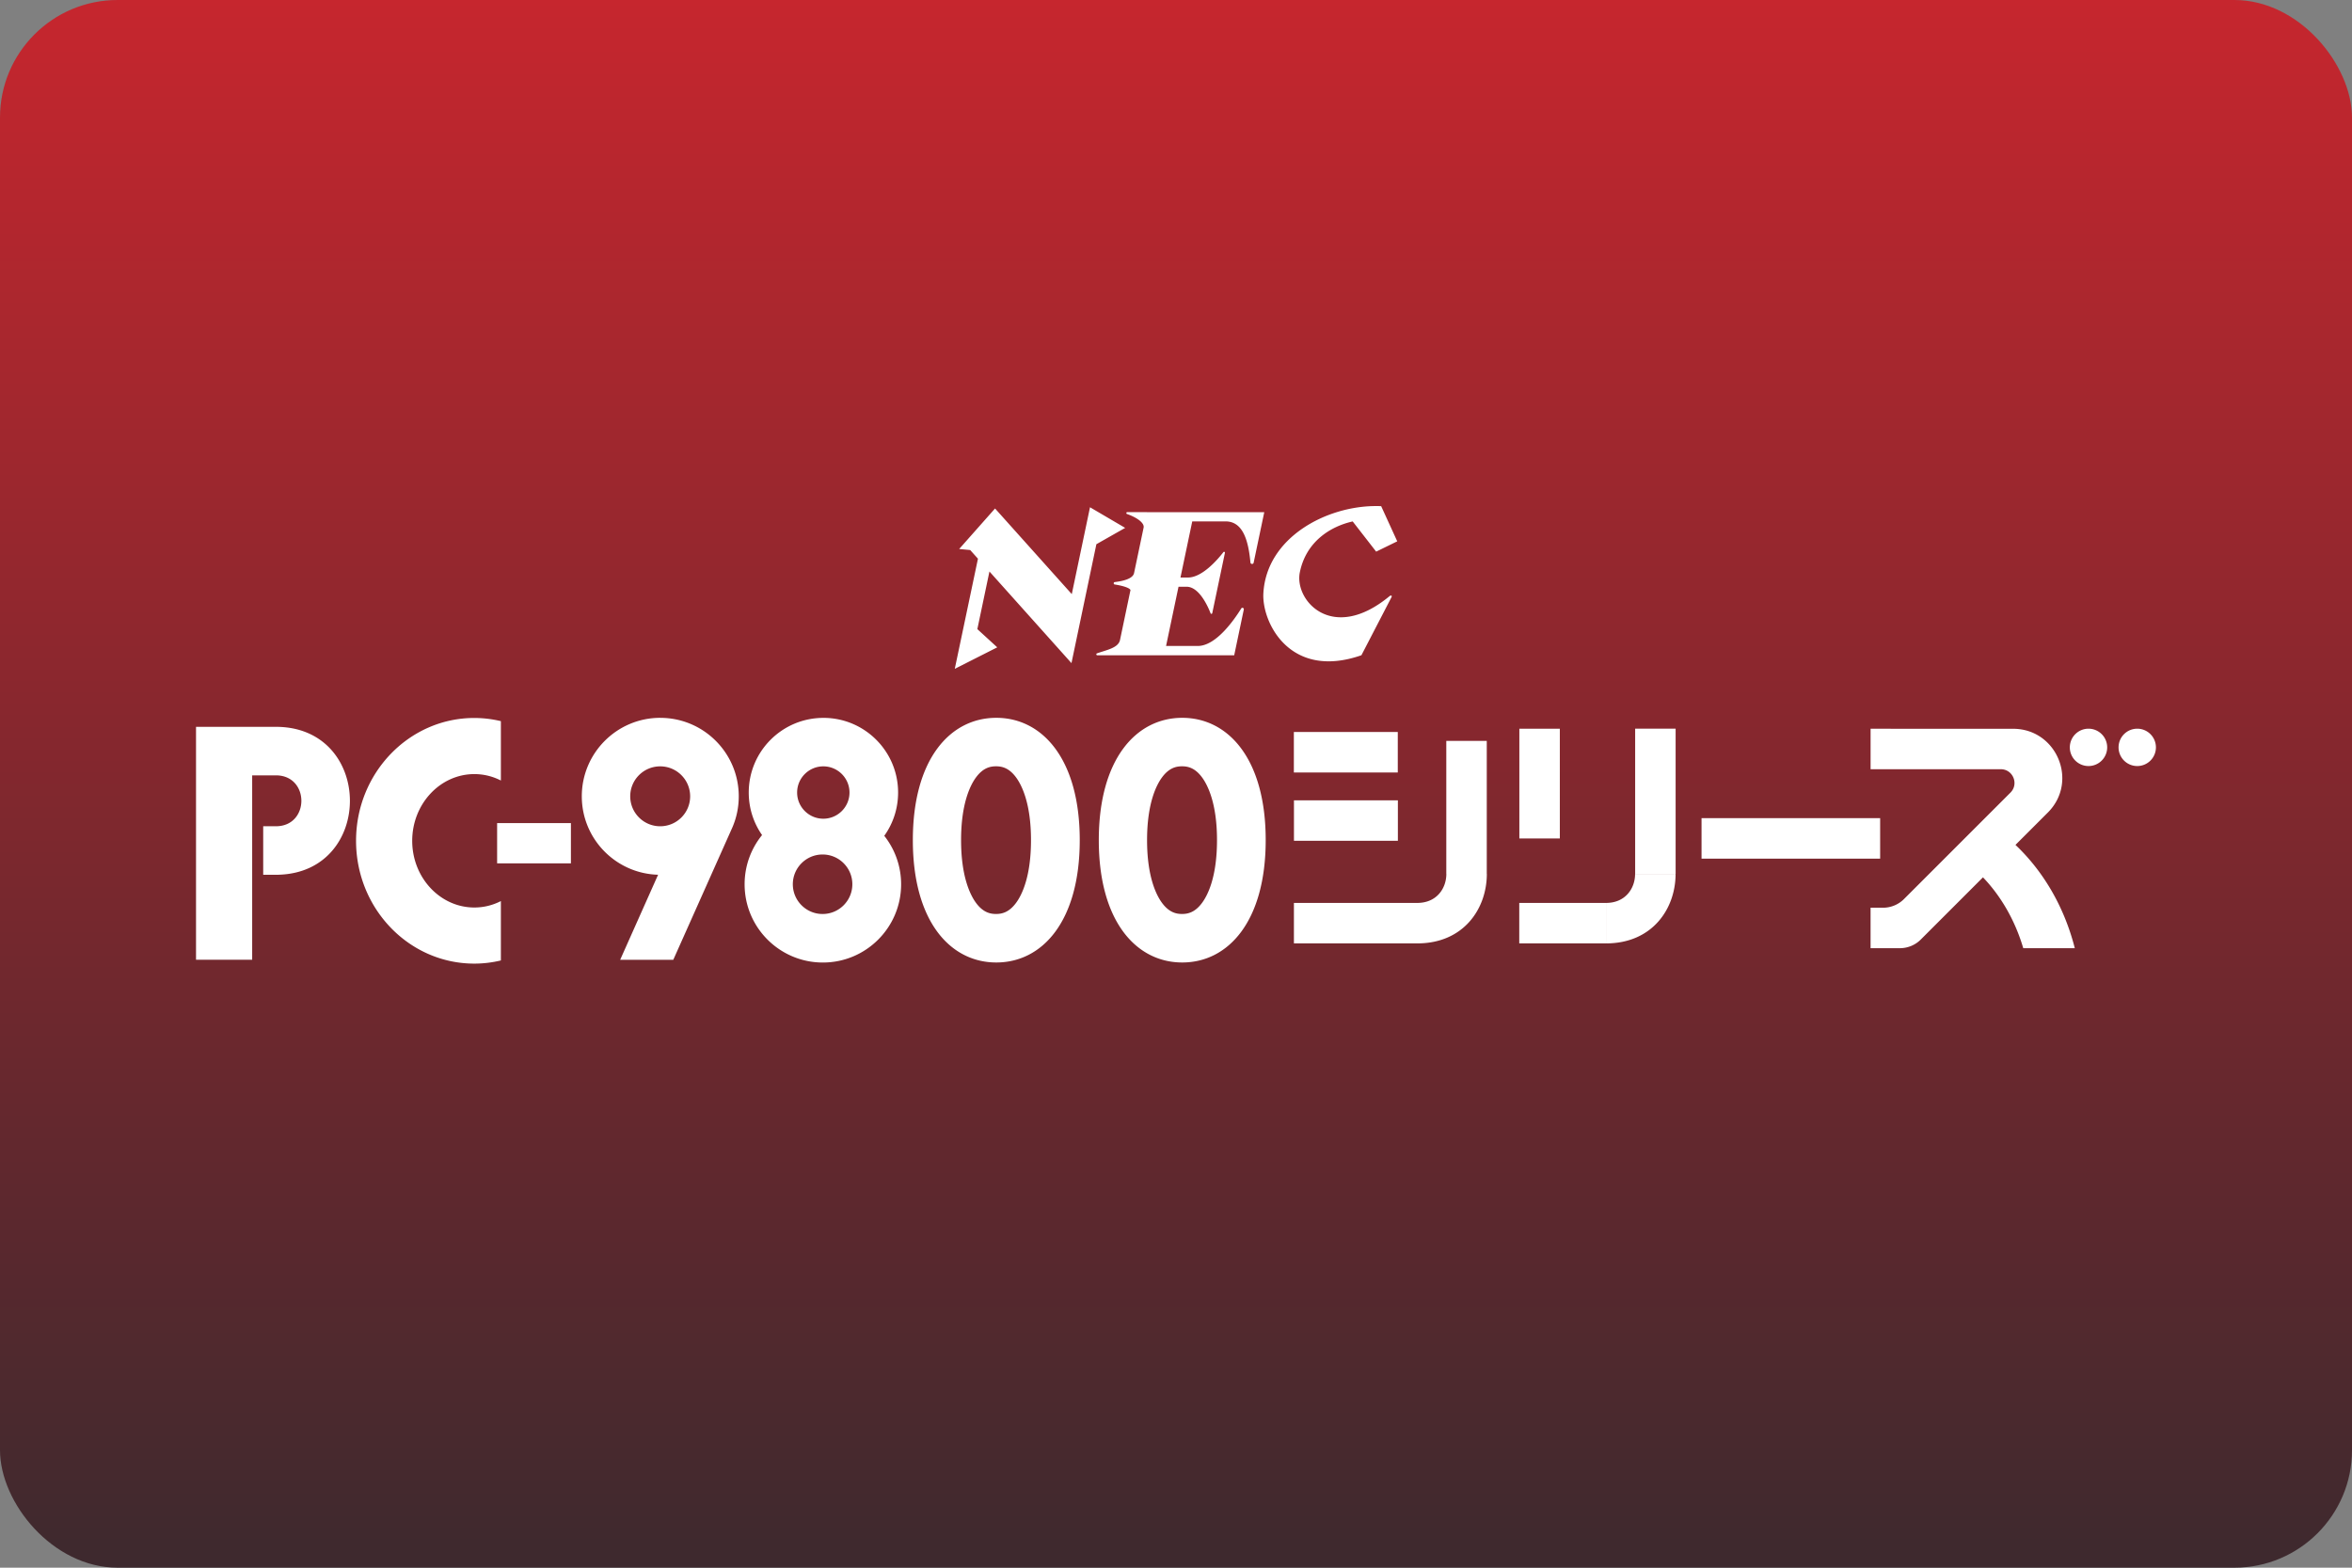 <svg width="480" height="320" version="1.1" viewBox="0 0 480 320" xml:space="preserve" xmlns="http://www.w3.org/2000/svg"><rect x="0" y="0" width="480" height="320" fill="#808080" stroke="none"/><defs><linearGradient id="a" x1="90.27" x2="90.27" y2="320" gradientUnits="userSpaceOnUse"><stop stop-color="#c6262e" offset="0"/><stop stop-color="#3d292e" offset="1"/></linearGradient></defs><rect width="480" height="320" ry="24" fill="url(#a)"/><path d="m280.9 103.3c-10.13-0.054-22.45 6.375-23.07 17.83-0.312 5.896 5.397 17.71 20.01 12.62l6.135-11.84c0.177-0.333-0.105-0.458-0.397-0.219-11.67 9.656-19.46 0.885-18.31-4.844 1.26-6.271 6.22-9.385 10.79-10.41l4.791 6.166 4.303-2.104-3.281-7.178c-0.322-0.015-0.646-0.024-0.973-0.025zm-58.45 0.244-3.719 17.73-15.66-17.48-7.322 8.271 2.25 0.209 1.584 1.77-4.73 22.48 8.668-4.387-4.062-3.719 2.469-11.76 16.74 18.7 5.084-24.27 5.875-3.334zm7.615 0.99c-0.219 0-0.281 0.312-0.062 0.385 2.031 0.719 3.593 1.824 3.385 2.793l-1.947 9.27c-0.24 1.135-2.167 1.626-3.938 1.834-0.281 0.031-0.291 0.449-0.01 0.49 2.281 0.365 3.104 0.833 3.219 1.135l-2.137 10.19c-0.344 1.625-2.686 2.021-4.707 2.74-0.208 0.073-0.157 0.385 0.072 0.385h27.94l1.959-9.344c0.062-0.312-0.355-0.48-0.521-0.209-1.615 2.594-5.24 7.656-8.865 7.656h-6.479l2.541-12.09h1.647c2.531 0 4.313 3.908 4.896 5.418 0.062 0.167 0.302 0.146 0.344-0.031l2.582-12.3c0.042-0.188-0.198-0.303-0.312-0.146-1.177 1.521-4.333 5.178-7.219 5.178h-1.541l2.406-11.46h6.781c3.51 0 4.656 3.751 5.094 8.387 0.031 0.375 0.573 0.416 0.656 0.041l2.166-10.31h-23.96zm-95.31 41.99c-8.844 0-16.02 7.178-16.02 16.02 0 8.698 6.939 15.77 15.57 16.01l-7.74 17.36h10.84l12.06-27.02c0.844-1.948 1.303-4.094 1.303-6.344 0-8.844-7.167-16.02-16.02-16.02zm68.57 0c-9.406 0-17.03 8.417-17.03 24.97 0 16.55 7.625 24.97 17.03 24.97s17.03-8.417 17.03-24.97c0-16.54-7.625-24.97-17.03-24.97zm37.95 0c-9.406 0-17.03 8.417-17.03 24.97 0 16.55 7.625 24.97 17.03 24.97s17.03-8.417 17.03-24.97c0.01-16.54-7.615-24.97-17.03-24.97zm-73.23 0.012c-8.417 0-15.24 6.822-15.24 15.24 0 3.229 1 6.219 2.719 8.678-2.229 2.75-3.562 6.24-3.562 10.05 0 8.823 7.156 15.97 15.97 15.97 8.812 0 15.97-7.156 15.97-15.97 0-3.74-1.292-7.178-3.438-9.896 1.781-2.49 2.822-5.542 2.822-8.834 0-8.417-6.824-15.24-15.24-15.24zm-71.24 0.019c-13.33 0-24.14 11.23-24.14 25.07 0 13.84 10.8 25.07 24.14 25.07 1.865 0 3.676-0.23 5.416-0.646v-12.12c-1.646 0.844-3.479 1.312-5.416 1.312-6.99 0-12.68-6.103-12.68-13.61 0-7.51 5.688-13.62 12.68-13.62 1.937 0 3.781 0.469 5.416 1.312v-12.12c-1.74-0.417-3.551-0.646-5.416-0.646zm-56.8 1.813v47.54h11.46v-37.64h4.844c6.927 0 6.927 10.39 0 10.39h-2.594v9.906h3.156v-0.012c19.39-0.562 19.38-29.61 0.01-30.18v-0.012h-15.06zm293.7 0.375v29.63h8.26v-29.63zm92.52 0a3.812 3.812 0 0 0-3.812 3.812 3.812 3.812 0 0 0 3.812 3.812 3.812 3.812 0 0 0 3.812-3.812 3.812 3.812 0 0 0-3.812-3.812zm9.947 0a3.812 3.812 0 0 0-3.812 3.812 3.812 3.812 0 0 0 3.812 3.812 3.812 3.812 0 0 0 3.812-3.812 3.812 3.812 0 0 0-3.812-3.812zm-126.1 2e-3v22.4h8.26v-22.4zm71.68 0.01v8.26h26.56c2.5 0 3.749 3.021 1.979 4.781l-21.72 21.72c-1.135 1.135-2.678 1.771-4.271 1.771h-2.551v8.26h5.979c1.604 0 3.146-0.636 4.271-1.771l12.69-12.69c3.552 3.708 6.5 8.615 8.219 14.46h10.52c-2.24-8.802-6.697-15.97-12.11-21.08l6.604-6.604c6.312-6.312 1.843-17.1-7.084-17.1zm-117.7 0.666v8.26h21.21v-8.26zm31.11 1.816v27.14h8.26v-27.14zm-91.89 5.184c1.125 0 2.605 0.26 4.084 2.26 1.135 1.542 3.051 5.26 3.051 12.81s-1.905 11.27-3.051 12.81c-1.479 2-2.959 2.262-4.084 2.262s-2.605-0.262-4.084-2.262c-1.135-1.542-3.051-5.26-3.051-12.81s1.915-11.27 3.051-12.81c1.479-2 2.959-2.26 4.084-2.26zm37.96 0c1.125 0 2.603 0.26 4.082 2.26 1.135 1.542 3.053 5.26 3.053 12.81s-1.907 11.27-3.053 12.81c-1.479 2-2.957 2.262-4.082 2.262-1.125 0-2.605-0.262-4.084-2.262-1.135-1.542-3.053-5.26-3.053-12.81s1.917-11.27 3.053-12.81c1.479-2 2.959-2.26 4.084-2.26zm-106.5 0.01c3.375 0 6.115 2.74 6.115 6.115 0 3.375-2.73 6.115-6.115 6.115-3.375 0-6.115-2.74-6.115-6.115 0-3.375 2.74-6.115 6.115-6.115zm33.29 0c2.948 0 5.344 2.396 5.344 5.344s-2.396 5.344-5.344 5.344c-2.948 0-5.344-2.396-5.344-5.344s2.396-5.344 5.344-5.344zm96.05 6.932v8.262h21.21v-8.262zm83.18 3.643v8.26h36.45v-8.26zm-245.8 1.002v8.219h15.06v-8.219zm66.42 6.414c3.354 0 6.074 2.718 6.074 6.072 0 3.354-2.72 6.074-6.074 6.074-3.344 0-6.072-2.72-6.072-6.074 0-3.344 2.718-6.072 6.072-6.072zm127.3 3.959c0 2.958-1.98 5.926-5.928 5.926v4e-3h-25.18v8.26h25.19v-2e-3c9.456-2e-3 14.18-7.095 14.18-14.19zm38.52 0c0 2.958-1.978 5.926-5.926 5.926v8.262c9.458 0 14.19-7.094 14.19-14.19zm-23.64 5.924v8.262h17.71v-8.262z" fill="#fff"/></svg>

